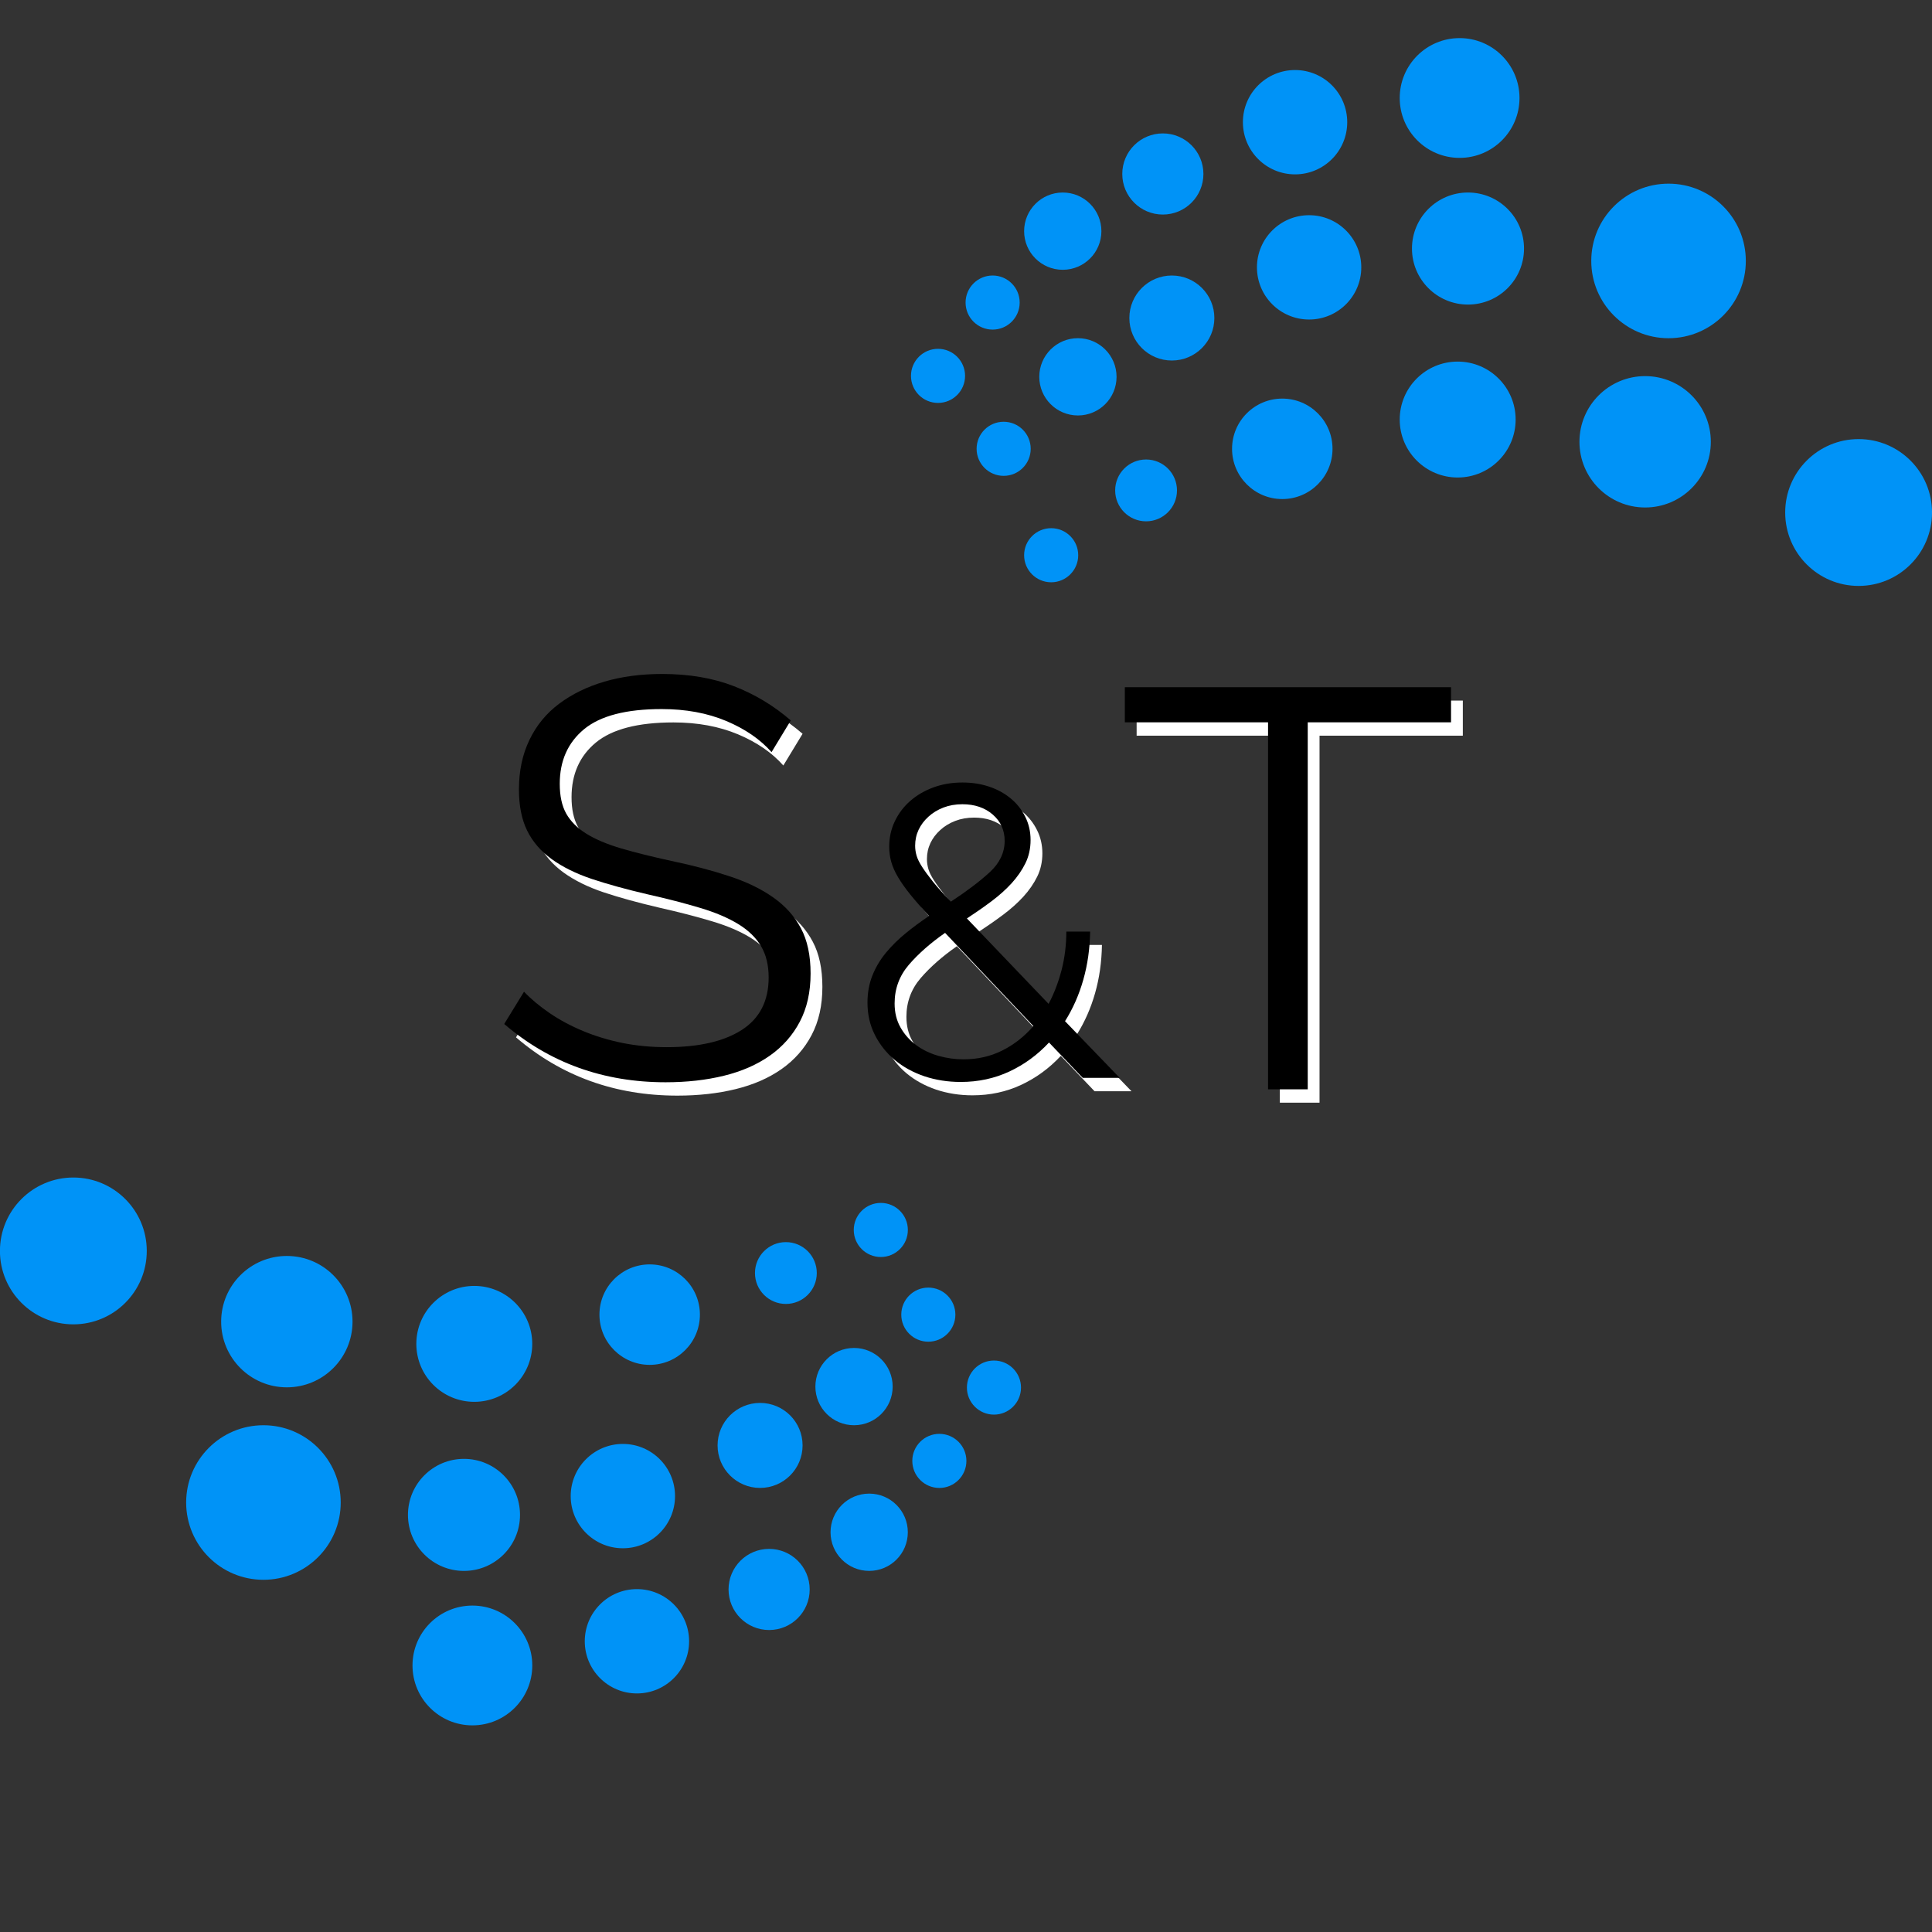 <?xml version="1.0" encoding="UTF-8"?>
<svg xmlns="http://www.w3.org/2000/svg" xmlns:xlink="http://www.w3.org/1999/xlink" width="375pt" height="375pt" viewBox="0 0 375 375" version="1.2">
<rect x="0" y="0" width="375" height="375" fill="#333333" stroke="none"/>
<defs>
<g>
<symbol overflow="visible" id="glyph0-0">
<path style="stroke:none;" d=""/>
</symbol>
<symbol overflow="visible" id="glyph0-1">
<path style="stroke:none;" d="M 65.188 -71.234 L 37.375 -71.234 L 37.375 0 L 29.672 0 L 29.672 -71.234 L 1.875 -71.234 L 1.875 -78.047 L 65.188 -78.047 Z M 65.188 -71.234 "/>
</symbol>
<symbol overflow="visible" id="glyph0-2">
<path style="stroke:none;" d="M 55.406 -63.422 C 53.207 -65.91 50.273 -67.926 46.609 -69.469 C 42.941 -71.008 38.766 -71.781 34.078 -71.781 C 27.191 -71.781 22.172 -70.477 19.016 -67.875 C 15.867 -65.27 14.297 -61.734 14.297 -57.266 C 14.297 -54.922 14.711 -53 15.547 -51.5 C 16.391 -50 17.691 -48.695 19.453 -47.594 C 21.211 -46.5 23.469 -45.547 26.219 -44.734 C 28.969 -43.93 32.207 -43.125 35.938 -42.312 C 40.113 -41.438 43.867 -40.445 47.203 -39.344 C 50.547 -38.25 53.391 -36.875 55.734 -35.219 C 58.078 -33.57 59.867 -31.578 61.109 -29.234 C 62.359 -26.891 62.984 -23.961 62.984 -20.453 C 62.984 -16.859 62.285 -13.738 60.891 -11.094 C 59.504 -8.457 57.562 -6.258 55.062 -4.5 C 52.57 -2.75 49.602 -1.453 46.156 -0.609 C 42.719 0.234 38.945 0.656 34.844 0.656 C 22.75 0.656 12.305 -3.113 3.516 -10.656 L 7.359 -16.922 C 8.754 -15.461 10.422 -14.07 12.359 -12.75 C 14.305 -11.426 16.469 -10.27 18.844 -9.281 C 21.227 -8.289 23.773 -7.52 26.484 -6.969 C 29.203 -6.426 32.062 -6.156 35.062 -6.156 C 41.289 -6.156 46.145 -7.27 49.625 -9.5 C 53.102 -11.738 54.844 -15.129 54.844 -19.672 C 54.844 -22.086 54.348 -24.117 53.359 -25.766 C 52.379 -27.422 50.898 -28.852 48.922 -30.062 C 46.941 -31.27 44.484 -32.312 41.547 -33.188 C 38.617 -34.07 35.211 -34.953 31.328 -35.828 C 27.223 -36.785 23.629 -37.773 20.547 -38.797 C 17.473 -39.828 14.875 -41.109 12.75 -42.641 C 10.625 -44.18 9.031 -46.031 7.969 -48.188 C 6.906 -50.352 6.375 -53.016 6.375 -56.172 C 6.375 -59.766 7.051 -62.969 8.406 -65.781 C 9.758 -68.602 11.68 -70.945 14.172 -72.812 C 16.672 -74.688 19.602 -76.117 22.969 -77.109 C 26.344 -78.098 30.082 -78.594 34.188 -78.594 C 39.383 -78.594 44.016 -77.805 48.078 -76.234 C 52.148 -74.66 55.836 -72.441 59.141 -69.578 Z M 55.406 -63.422 "/>
</symbol>
<symbol overflow="visible" id="glyph1-0">
<path style="stroke:none;" d=""/>
</symbol>
<symbol overflow="visible" id="glyph1-1">
<path style="stroke:none;" d="M 45.531 0 L 38.984 -6.859 C 36.754 -4.461 34.191 -2.586 31.297 -1.234 C 28.398 0.117 25.25 0.797 21.844 0.797 C 19.344 0.797 16.988 0.426 14.781 -0.312 C 12.582 -1.062 10.672 -2.113 9.047 -3.469 C 7.43 -4.82 6.145 -6.441 5.188 -8.328 C 4.227 -10.211 3.75 -12.301 3.75 -14.594 C 3.75 -16.508 4.066 -18.266 4.703 -19.859 C 5.336 -21.453 6.211 -22.926 7.328 -24.281 C 8.453 -25.633 9.727 -26.895 11.156 -28.062 C 12.594 -29.238 14.109 -30.359 15.703 -31.422 C 14.273 -32.961 13.066 -34.344 12.078 -35.562 C 11.098 -36.781 10.301 -37.906 9.688 -38.938 C 9.07 -39.977 8.629 -40.977 8.359 -41.938 C 8.098 -42.895 7.969 -43.879 7.969 -44.891 C 7.969 -46.641 8.328 -48.27 9.047 -49.781 C 9.766 -51.301 10.758 -52.617 12.031 -53.734 C 13.312 -54.859 14.816 -55.738 16.547 -56.375 C 18.273 -57.008 20.148 -57.328 22.172 -57.328 C 24.023 -57.328 25.75 -57.062 27.344 -56.531 C 28.938 -56 30.332 -55.238 31.531 -54.25 C 32.727 -53.27 33.672 -52.086 34.359 -50.703 C 35.055 -49.328 35.406 -47.816 35.406 -46.172 C 35.406 -44.516 35.07 -43.008 34.406 -41.656 C 33.738 -40.301 32.848 -39.008 31.734 -37.781 C 30.617 -36.562 29.316 -35.395 27.828 -34.281 C 26.336 -33.164 24.742 -32.051 23.047 -30.938 L 38.906 -14.359 C 39.969 -16.367 40.805 -18.555 41.422 -20.922 C 42.035 -23.297 42.344 -25.785 42.344 -28.391 L 46.969 -28.391 C 46.914 -25.086 46.473 -21.973 45.641 -19.047 C 44.816 -16.129 43.633 -13.445 42.094 -11 L 52.703 0 Z M 22.406 -3.594 C 25.113 -3.594 27.609 -4.16 29.891 -5.297 C 32.18 -6.441 34.203 -8.023 35.953 -10.047 L 18.812 -28.141 C 16 -26.18 13.66 -24.125 11.797 -21.969 C 9.941 -19.812 9.016 -17.301 9.016 -14.438 C 9.016 -12.676 9.398 -11.117 10.172 -9.766 C 10.941 -8.41 11.961 -7.266 13.234 -6.328 C 14.516 -5.398 15.953 -4.711 17.547 -4.266 C 19.141 -3.816 20.758 -3.594 22.406 -3.594 Z M 13 -45.047 C 13 -44.41 13.094 -43.77 13.281 -43.125 C 13.469 -42.488 13.828 -41.758 14.359 -40.938 C 14.891 -40.113 15.594 -39.156 16.469 -38.062 C 17.344 -36.977 18.5 -35.691 19.938 -34.203 C 23.02 -36.223 25.531 -38.125 27.469 -39.906 C 29.406 -41.688 30.375 -43.719 30.375 -46 C 30.375 -48.07 29.602 -49.773 28.062 -51.109 C 26.52 -52.441 24.555 -53.109 22.172 -53.109 C 20.836 -53.109 19.613 -52.895 18.5 -52.469 C 17.383 -52.039 16.414 -51.453 15.594 -50.703 C 14.77 -49.961 14.129 -49.113 13.672 -48.156 C 13.223 -47.195 13 -46.16 13 -45.047 Z M 13 -45.047 "/>
</symbol>
</g>
<clipPath id="clip1">
  <path d="M 271.684 7.395 L 294.934 7.395 L 294.934 30.645 L 271.684 30.645 Z M 271.684 7.395 "/>
</clipPath>
<clipPath id="clip2">
  <path d="M 241.246 13.594 L 261.496 13.594 L 261.496 33.844 L 241.246 33.844 Z M 241.246 13.594 "/>
</clipPath>
<clipPath id="clip3">
  <path d="M 217.832 25.895 L 233.582 25.895 L 233.582 41.645 L 217.832 41.645 Z M 217.832 25.895 "/>
</clipPath>
<clipPath id="clip4">
  <path d="M 198.781 37.367 L 213.781 37.367 L 213.781 52.367 L 198.781 52.367 Z M 198.781 37.367 "/>
</clipPath>
<clipPath id="clip5">
  <path d="M 187.418 53.477 L 197.918 53.477 L 197.918 63.977 L 187.418 63.977 Z M 187.418 53.477 "/>
</clipPath>
<clipPath id="clip6">
  <path d="M 176.82 67.707 L 187.32 67.707 L 187.32 78.207 L 176.82 78.207 Z M 176.82 67.707 "/>
</clipPath>
<clipPath id="clip7">
  <path d="M 308.863 35.648 L 338.863 35.648 L 338.863 65.648 L 308.863 65.648 Z M 308.863 35.648 "/>
</clipPath>
<clipPath id="clip8">
  <path d="M 274.062 37.367 L 295.812 37.367 L 295.812 59.117 L 274.062 59.117 Z M 274.062 37.367 "/>
</clipPath>
<clipPath id="clip9">
  <path d="M 243.973 41.77 L 264.223 41.77 L 264.223 62.02 L 243.973 62.02 Z M 243.973 41.77 "/>
</clipPath>
<clipPath id="clip10">
  <path d="M 219.207 53.477 L 235.707 53.477 L 235.707 69.977 L 219.207 69.977 Z M 219.207 53.477 "/>
</clipPath>
<clipPath id="clip11">
  <path d="M 189.559 81.863 L 200.059 81.863 L 200.059 92.363 L 189.559 92.363 Z M 189.559 81.863 "/>
</clipPath>
<clipPath id="clip12">
  <path d="M 201.723 65.641 L 216.723 65.641 L 216.723 80.641 L 201.723 80.641 Z M 201.723 65.641 "/>
</clipPath>
<clipPath id="clip13">
  <path d="M 198.781 102.52 L 209.281 102.52 L 209.281 113.02 L 198.781 113.02 Z M 198.781 102.52 "/>
</clipPath>
<clipPath id="clip14">
  <path d="M 216.453 89.188 L 228.453 89.188 L 228.453 101.188 L 216.453 101.188 Z M 216.453 89.188 "/>
</clipPath>
<clipPath id="clip15">
  <path d="M 239.141 77.367 L 258.641 77.367 L 258.641 96.867 L 239.141 96.867 Z M 239.141 77.367 "/>
</clipPath>
<clipPath id="clip16">
  <path d="M 271.684 70.184 L 294.184 70.184 L 294.184 92.684 L 271.684 92.684 Z M 271.684 70.184 "/>
</clipPath>
<clipPath id="clip17">
  <path d="M 306.57 73.004 L 332.07 73.004 L 332.07 98.504 L 306.57 98.504 Z M 306.57 73.004 "/>
</clipPath>
<clipPath id="clip18">
  <path d="M 346.504 85.227 L 375 85.227 L 375 113.727 L 346.504 113.727 Z M 346.504 85.227 "/>
</clipPath>
<clipPath id="clip19">
  <path d="M 187.676 264.078 L 198.176 264.078 L 198.176 274.578 L 187.676 274.578 Z M 187.676 264.078 "/>
</clipPath>
<clipPath id="clip20">
  <path d="M 80.066 311.641 L 103.316 311.641 L 103.316 334.891 L 80.066 334.891 Z M 80.066 311.641 "/>
</clipPath>
<clipPath id="clip21">
  <path d="M 113.504 308.445 L 133.754 308.445 L 133.754 328.695 L 113.504 328.695 Z M 113.504 308.445 "/>
</clipPath>
<clipPath id="clip22">
  <path d="M 141.41 300.637 L 157.16 300.637 L 157.16 316.387 L 141.41 316.387 Z M 141.41 300.637 "/>
</clipPath>
<clipPath id="clip23">
  <path d="M 161.207 289.91 L 176.207 289.91 L 176.207 304.91 L 161.207 304.91 Z M 161.207 289.91 "/>
</clipPath>
<clipPath id="clip24">
  <path d="M 177.078 278.309 L 187.578 278.309 L 187.578 288.809 L 177.078 288.809 Z M 177.078 278.309 "/>
</clipPath>
<clipPath id="clip25">
  <path d="M 36.133 276.637 L 66.133 276.637 L 66.133 306.637 L 36.133 306.637 Z M 36.133 276.637 "/>
</clipPath>
<clipPath id="clip26">
  <path d="M 79.184 283.164 L 100.934 283.164 L 100.934 304.914 L 79.184 304.914 Z M 79.184 283.164 "/>
</clipPath>
<clipPath id="clip27">
  <path d="M 110.773 280.266 L 131.023 280.266 L 131.023 300.516 L 110.773 300.516 Z M 110.773 280.266 "/>
</clipPath>
<clipPath id="clip28">
  <path d="M 139.281 272.305 L 155.781 272.305 L 155.781 288.805 L 139.281 288.805 Z M 139.281 272.305 "/>
</clipPath>
<clipPath id="clip29">
  <path d="M 174.938 249.922 L 185.438 249.922 L 185.438 260.422 L 174.938 260.422 Z M 174.938 249.922 "/>
</clipPath>
<clipPath id="clip30">
  <path d="M 158.266 261.637 L 173.266 261.637 L 173.266 276.637 L 158.266 276.637 Z M 158.266 261.637 "/>
</clipPath>
<clipPath id="clip31">
  <path d="M 165.715 233.484 L 176.215 233.484 L 176.215 243.984 L 165.715 243.984 Z M 165.715 233.484 "/>
</clipPath>
<clipPath id="clip32">
  <path d="M 146.539 241.094 L 158.539 241.094 L 158.539 253.094 L 146.539 253.094 Z M 146.539 241.094 "/>
</clipPath>
<clipPath id="clip33">
  <path d="M 116.352 245.418 L 135.852 245.418 L 135.852 264.918 L 116.352 264.918 Z M 116.352 245.418 "/>
</clipPath>
<clipPath id="clip34">
  <path d="M 80.809 249.594 L 103.309 249.594 L 103.309 272.094 L 80.809 272.094 Z M 80.809 249.594 "/>
</clipPath>
<clipPath id="clip35">
  <path d="M 42.926 243.781 L 68.426 243.781 L 68.426 269.281 L 42.926 269.281 Z M 42.926 243.781 "/>
</clipPath>
<clipPath id="clip36">
  <path d="M 0 228.555 L 28.488 228.555 L 28.488 257.055 L 0 257.055 Z M 0 228.555 "/>
</clipPath>
</defs>
<g id="surface1">
<g clip-path="url(#clip1)" clip-rule="nonzero">
<path style=" stroke:none;fill-rule:nonzero;fill:rgb(0%,57.649%,96.86%);fill-opacity:1;" d="M 283.309 7.395 C 276.887 7.395 271.684 12.602 271.684 19.02 C 271.684 25.441 276.887 30.645 283.309 30.645 C 289.727 30.645 294.934 25.441 294.934 19.02 C 294.934 12.602 289.727 7.395 283.309 7.395 Z M 283.309 7.395 "/>
</g>
<g style="fill:rgb(100%,100%,100%);fill-opacity:1;">
  <use xlink:href="#glyph0-1" x="218.745" y="214.029"/>
</g>
<g style="fill:rgb(100%,100%,100%);fill-opacity:1;">
  <use xlink:href="#glyph0-2" x="96.64" y="212.004"/>
</g>
<g style="fill:rgb(100%,100%,100%);fill-opacity:1;">
  <use xlink:href="#glyph1-1" x="166.917" y="211.805"/>
</g>
<g style="fill:rgb(0%,0%,0%);fill-opacity:1;">
  <use xlink:href="#glyph0-1" x="216.456" y="211.436"/>
</g>
<g clip-path="url(#clip2)" clip-rule="nonzero">
<path style=" stroke:none;fill-rule:nonzero;fill:rgb(0%,57.649%,96.86%);fill-opacity:1;" d="M 251.371 13.594 C 245.781 13.594 241.246 18.125 241.246 23.719 C 241.246 29.309 245.781 33.844 251.371 33.844 C 256.961 33.844 261.496 29.309 261.496 23.719 C 261.496 18.125 256.961 13.594 251.371 13.594 Z M 251.371 13.594 "/>
</g>
<g clip-path="url(#clip3)" clip-rule="nonzero">
<path style=" stroke:none;fill-rule:nonzero;fill:rgb(0%,57.649%,96.86%);fill-opacity:1;" d="M 225.707 25.895 C 221.355 25.895 217.832 29.418 217.832 33.77 C 217.832 38.117 221.355 41.645 225.707 41.645 C 230.055 41.645 233.582 38.117 233.582 33.77 C 233.582 29.418 230.055 25.895 225.707 25.895 Z M 225.707 25.895 "/>
</g>
<g clip-path="url(#clip4)" clip-rule="nonzero">
<path style=" stroke:none;fill-rule:nonzero;fill:rgb(0%,57.649%,96.86%);fill-opacity:1;" d="M 206.281 37.367 C 202.141 37.367 198.781 40.727 198.781 44.867 C 198.781 49.012 202.141 52.367 206.281 52.367 C 210.422 52.367 213.781 49.012 213.781 44.867 C 213.781 40.727 210.422 37.367 206.281 37.367 Z M 206.281 37.367 "/>
</g>
<g clip-path="url(#clip5)" clip-rule="nonzero">
<path style=" stroke:none;fill-rule:nonzero;fill:rgb(0%,57.649%,96.86%);fill-opacity:1;" d="M 192.668 53.477 C 189.77 53.477 187.418 55.828 187.418 58.727 C 187.418 61.625 189.77 63.977 192.668 63.977 C 195.566 63.977 197.918 61.625 197.918 58.727 C 197.918 55.828 195.566 53.477 192.668 53.477 Z M 192.668 53.477 "/>
</g>
<g clip-path="url(#clip6)" clip-rule="nonzero">
<path style=" stroke:none;fill-rule:nonzero;fill:rgb(0%,57.649%,96.86%);fill-opacity:1;" d="M 182.07 67.707 C 179.168 67.707 176.82 70.059 176.82 72.957 C 176.82 75.855 179.168 78.207 182.07 78.207 C 184.969 78.207 187.32 75.855 187.32 72.957 C 187.32 70.059 184.969 67.707 182.07 67.707 Z M 182.07 67.707 "/>
</g>
<g clip-path="url(#clip7)" clip-rule="nonzero">
<path style=" stroke:none;fill-rule:nonzero;fill:rgb(0%,57.649%,96.86%);fill-opacity:1;" d="M 323.863 35.648 C 315.582 35.648 308.863 42.363 308.863 50.648 C 308.863 58.93 315.582 65.648 323.863 65.648 C 332.148 65.648 338.863 58.93 338.863 50.648 C 338.863 42.363 332.148 35.648 323.863 35.648 Z M 323.863 35.648 "/>
</g>
<g clip-path="url(#clip8)" clip-rule="nonzero">
<path style=" stroke:none;fill-rule:nonzero;fill:rgb(0%,57.649%,96.86%);fill-opacity:1;" d="M 284.938 37.367 C 278.934 37.367 274.062 42.238 274.062 48.242 C 274.062 54.25 278.934 59.117 284.938 59.117 C 290.945 59.117 295.812 54.25 295.812 48.242 C 295.812 42.238 290.945 37.367 284.938 37.367 Z M 284.938 37.367 "/>
</g>
<g clip-path="url(#clip9)" clip-rule="nonzero">
<path style=" stroke:none;fill-rule:nonzero;fill:rgb(0%,57.649%,96.86%);fill-opacity:1;" d="M 254.098 41.77 C 248.504 41.77 243.973 46.305 243.973 51.895 C 243.973 57.488 248.504 62.02 254.098 62.02 C 259.688 62.02 264.223 57.488 264.223 51.895 C 264.223 46.305 259.688 41.77 254.098 41.77 Z M 254.098 41.77 "/>
</g>
<g clip-path="url(#clip10)" clip-rule="nonzero">
<path style=" stroke:none;fill-rule:nonzero;fill:rgb(0%,57.649%,96.86%);fill-opacity:1;" d="M 227.457 53.477 C 222.902 53.477 219.207 57.168 219.207 61.727 C 219.207 66.281 222.902 69.977 227.457 69.977 C 232.016 69.977 235.707 66.281 235.707 61.727 C 235.707 57.168 232.016 53.477 227.457 53.477 Z M 227.457 53.477 "/>
</g>
<g clip-path="url(#clip11)" clip-rule="nonzero">
<path style=" stroke:none;fill-rule:nonzero;fill:rgb(0%,57.649%,96.86%);fill-opacity:1;" d="M 194.809 81.863 C 191.91 81.863 189.559 84.211 189.559 87.113 C 189.559 90.012 191.91 92.363 194.809 92.363 C 197.707 92.363 200.059 90.012 200.059 87.113 C 200.059 84.211 197.707 81.863 194.809 81.863 Z M 194.809 81.863 "/>
</g>
<g clip-path="url(#clip12)" clip-rule="nonzero">
<path style=" stroke:none;fill-rule:nonzero;fill:rgb(0%,57.649%,96.86%);fill-opacity:1;" d="M 209.223 65.641 C 205.082 65.641 201.723 69 201.723 73.141 C 201.723 77.281 205.082 80.641 209.223 80.641 C 213.367 80.641 216.723 77.281 216.723 73.141 C 216.723 69 213.367 65.641 209.223 65.641 Z M 209.223 65.641 "/>
</g>
<g clip-path="url(#clip13)" clip-rule="nonzero">
<path style=" stroke:none;fill-rule:nonzero;fill:rgb(0%,57.649%,96.86%);fill-opacity:1;" d="M 204.031 102.52 C 201.133 102.52 198.781 104.871 198.781 107.77 C 198.781 110.668 201.133 113.02 204.031 113.02 C 206.93 113.02 209.281 110.668 209.281 107.77 C 209.281 104.871 206.93 102.52 204.031 102.52 Z M 204.031 102.52 "/>
</g>
<g clip-path="url(#clip14)" clip-rule="nonzero">
<path style=" stroke:none;fill-rule:nonzero;fill:rgb(0%,57.649%,96.86%);fill-opacity:1;" d="M 222.453 89.188 C 219.141 89.188 216.453 91.871 216.453 95.188 C 216.453 98.5 219.141 101.188 222.453 101.188 C 225.766 101.188 228.453 98.5 228.453 95.188 C 228.453 91.871 225.766 89.188 222.453 89.188 Z M 222.453 89.188 "/>
</g>
<g clip-path="url(#clip15)" clip-rule="nonzero">
<path style=" stroke:none;fill-rule:nonzero;fill:rgb(0%,57.649%,96.86%);fill-opacity:1;" d="M 248.891 77.367 C 243.508 77.367 239.141 81.734 239.141 87.117 C 239.141 92.5 243.508 96.867 248.891 96.867 C 254.277 96.867 258.641 92.5 258.641 87.117 C 258.641 81.734 254.277 77.367 248.891 77.367 Z M 248.891 77.367 "/>
</g>
<g clip-path="url(#clip16)" clip-rule="nonzero">
<path style=" stroke:none;fill-rule:nonzero;fill:rgb(0%,57.649%,96.86%);fill-opacity:1;" d="M 282.934 70.184 C 276.719 70.184 271.684 75.223 271.684 81.434 C 271.684 87.648 276.719 92.684 282.934 92.684 C 289.145 92.684 294.184 87.648 294.184 81.434 C 294.184 75.223 289.145 70.184 282.934 70.184 Z M 282.934 70.184 "/>
</g>
<g clip-path="url(#clip17)" clip-rule="nonzero">
<path style=" stroke:none;fill-rule:nonzero;fill:rgb(0%,57.649%,96.86%);fill-opacity:1;" d="M 319.32 73.004 C 312.277 73.004 306.57 78.715 306.57 85.754 C 306.57 92.797 312.277 98.504 319.32 98.504 C 326.359 98.504 332.07 92.797 332.07 85.754 C 332.07 78.715 326.359 73.004 319.32 73.004 Z M 319.32 73.004 "/>
</g>
<g clip-path="url(#clip18)" clip-rule="nonzero">
<path style=" stroke:none;fill-rule:nonzero;fill:rgb(0%,57.649%,96.86%);fill-opacity:1;" d="M 360.754 85.227 C 352.887 85.227 346.504 91.609 346.504 99.477 C 346.504 107.348 352.887 113.727 360.754 113.727 C 368.625 113.727 375.004 107.348 375.004 99.477 C 375.004 91.609 368.625 85.227 360.754 85.227 Z M 360.754 85.227 "/>
</g>
<g clip-path="url(#clip19)" clip-rule="nonzero">
<path style=" stroke:none;fill-rule:nonzero;fill:rgb(0%,57.649%,96.86%);fill-opacity:1;" d="M 192.926 274.578 C 195.824 274.578 198.176 272.227 198.176 269.328 C 198.176 266.43 195.824 264.078 192.926 264.078 C 190.027 264.078 187.676 266.43 187.676 269.328 C 187.676 272.227 190.027 274.578 192.926 274.578 Z M 192.926 274.578 "/>
</g>
<g clip-path="url(#clip20)" clip-rule="nonzero">
<path style=" stroke:none;fill-rule:nonzero;fill:rgb(0%,57.649%,96.86%);fill-opacity:1;" d="M 91.691 334.891 C 98.109 334.891 103.316 329.688 103.316 323.266 C 103.316 316.848 98.109 311.641 91.691 311.641 C 85.27 311.641 80.066 316.848 80.066 323.266 C 80.066 329.688 85.27 334.891 91.691 334.891 Z M 91.691 334.891 "/>
</g>
<g clip-path="url(#clip21)" clip-rule="nonzero">
<path style=" stroke:none;fill-rule:nonzero;fill:rgb(0%,57.649%,96.86%);fill-opacity:1;" d="M 123.629 328.695 C 129.219 328.695 133.754 324.164 133.754 318.57 C 133.754 312.98 129.219 308.445 123.629 308.445 C 118.039 308.445 113.504 312.98 113.504 318.57 C 113.504 324.164 118.039 328.695 123.629 328.695 Z M 123.629 328.695 "/>
</g>
<g clip-path="url(#clip22)" clip-rule="nonzero">
<path style=" stroke:none;fill-rule:nonzero;fill:rgb(0%,57.649%,96.86%);fill-opacity:1;" d="M 149.285 316.387 C 153.633 316.387 157.16 312.859 157.16 308.512 C 157.16 304.164 153.633 300.637 149.285 300.637 C 144.934 300.637 141.41 304.164 141.41 308.512 C 141.41 312.859 144.934 316.387 149.285 316.387 Z M 149.285 316.387 "/>
</g>
<g clip-path="url(#clip23)" clip-rule="nonzero">
<path style=" stroke:none;fill-rule:nonzero;fill:rgb(0%,57.649%,96.86%);fill-opacity:1;" d="M 168.707 304.91 C 172.852 304.91 176.207 301.551 176.207 297.41 C 176.207 293.27 172.852 289.91 168.707 289.91 C 164.566 289.91 161.207 293.27 161.207 297.41 C 161.207 301.551 164.566 304.91 168.707 304.91 Z M 168.707 304.91 "/>
</g>
<g clip-path="url(#clip24)" clip-rule="nonzero">
<path style=" stroke:none;fill-rule:nonzero;fill:rgb(0%,57.649%,96.86%);fill-opacity:1;" d="M 182.328 288.809 C 185.227 288.809 187.578 286.457 187.578 283.559 C 187.578 280.66 185.227 278.309 182.328 278.309 C 179.43 278.309 177.078 280.66 177.078 283.559 C 177.078 286.457 179.43 288.809 182.328 288.809 Z M 182.328 288.809 "/>
</g>
<g clip-path="url(#clip25)" clip-rule="nonzero">
<path style=" stroke:none;fill-rule:nonzero;fill:rgb(0%,57.649%,96.86%);fill-opacity:1;" d="M 51.133 306.637 C 59.414 306.637 66.133 299.922 66.133 291.637 C 66.133 283.355 59.414 276.637 51.133 276.637 C 42.848 276.637 36.133 283.355 36.133 291.637 C 36.133 299.922 42.848 306.637 51.133 306.637 Z M 51.133 306.637 "/>
</g>
<g clip-path="url(#clip26)" clip-rule="nonzero">
<path style=" stroke:none;fill-rule:nonzero;fill:rgb(0%,57.649%,96.86%);fill-opacity:1;" d="M 90.059 304.914 C 96.062 304.914 100.934 300.047 100.934 294.039 C 100.934 288.035 96.062 283.164 90.059 283.164 C 84.051 283.164 79.184 288.035 79.184 294.039 C 79.184 300.047 84.051 304.914 90.059 304.914 Z M 90.059 304.914 "/>
</g>
<g clip-path="url(#clip27)" clip-rule="nonzero">
<path style=" stroke:none;fill-rule:nonzero;fill:rgb(0%,57.649%,96.86%);fill-opacity:1;" d="M 120.898 300.516 C 126.492 300.516 131.023 295.98 131.023 290.391 C 131.023 284.801 126.492 280.266 120.898 280.266 C 115.309 280.266 110.773 284.801 110.773 290.391 C 110.773 295.98 115.309 300.516 120.898 300.516 Z M 120.898 300.516 "/>
</g>
<g clip-path="url(#clip28)" clip-rule="nonzero">
<path style=" stroke:none;fill-rule:nonzero;fill:rgb(0%,57.649%,96.86%);fill-opacity:1;" d="M 147.531 288.805 C 152.086 288.805 155.781 285.109 155.781 280.555 C 155.781 275.996 152.086 272.305 147.531 272.305 C 142.977 272.305 139.281 275.996 139.281 280.555 C 139.281 285.109 142.977 288.805 147.531 288.805 Z M 147.531 288.805 "/>
</g>
<g clip-path="url(#clip29)" clip-rule="nonzero">
<path style=" stroke:none;fill-rule:nonzero;fill:rgb(0%,57.649%,96.86%);fill-opacity:1;" d="M 180.188 260.422 C 183.086 260.422 185.438 258.07 185.438 255.172 C 185.438 252.273 183.086 249.922 180.188 249.922 C 177.285 249.922 174.938 252.273 174.938 255.172 C 174.938 258.07 177.285 260.422 180.188 260.422 Z M 180.188 260.422 "/>
</g>
<g clip-path="url(#clip30)" clip-rule="nonzero">
<path style=" stroke:none;fill-rule:nonzero;fill:rgb(0%,57.649%,96.86%);fill-opacity:1;" d="M 165.766 276.637 C 169.906 276.637 173.266 273.281 173.266 269.137 C 173.266 264.996 169.906 261.637 165.766 261.637 C 161.621 261.637 158.266 264.996 158.266 269.137 C 158.266 273.281 161.621 276.637 165.766 276.637 Z M 165.766 276.637 "/>
</g>
<g clip-path="url(#clip31)" clip-rule="nonzero">
<path style=" stroke:none;fill-rule:nonzero;fill:rgb(0%,57.649%,96.86%);fill-opacity:1;" d="M 170.965 243.984 C 173.863 243.984 176.215 241.637 176.215 238.734 C 176.215 235.836 173.863 233.484 170.965 233.484 C 168.066 233.484 165.715 235.836 165.715 238.734 C 165.715 241.637 168.066 243.984 170.965 243.984 Z M 170.965 243.984 "/>
</g>
<g clip-path="url(#clip32)" clip-rule="nonzero">
<path style=" stroke:none;fill-rule:nonzero;fill:rgb(0%,57.649%,96.86%);fill-opacity:1;" d="M 152.539 253.094 C 155.852 253.094 158.539 250.41 158.539 247.094 C 158.539 243.781 155.852 241.094 152.539 241.094 C 149.223 241.094 146.539 243.781 146.539 247.094 C 146.539 250.41 149.223 253.094 152.539 253.094 Z M 152.539 253.094 "/>
</g>
<g clip-path="url(#clip33)" clip-rule="nonzero">
<path style=" stroke:none;fill-rule:nonzero;fill:rgb(0%,57.649%,96.86%);fill-opacity:1;" d="M 126.102 264.918 C 131.484 264.918 135.852 260.551 135.852 255.168 C 135.852 249.781 131.484 245.418 126.102 245.418 C 120.719 245.418 116.352 249.781 116.352 255.168 C 116.352 260.551 120.719 264.918 126.102 264.918 Z M 126.102 264.918 "/>
</g>
<g clip-path="url(#clip34)" clip-rule="nonzero">
<path style=" stroke:none;fill-rule:nonzero;fill:rgb(0%,57.649%,96.86%);fill-opacity:1;" d="M 92.059 272.094 C 98.27 272.094 103.309 267.059 103.309 260.844 C 103.309 254.633 98.27 249.594 92.059 249.594 C 85.844 249.594 80.809 254.633 80.809 260.844 C 80.809 267.059 85.844 272.094 92.059 272.094 Z M 92.059 272.094 "/>
</g>
<g clip-path="url(#clip35)" clip-rule="nonzero">
<path style=" stroke:none;fill-rule:nonzero;fill:rgb(0%,57.649%,96.86%);fill-opacity:1;" d="M 55.676 269.281 C 62.719 269.281 68.426 263.57 68.426 256.531 C 68.426 249.488 62.719 243.781 55.676 243.781 C 48.637 243.781 42.926 249.488 42.926 256.531 C 42.926 263.57 48.637 269.281 55.676 269.281 Z M 55.676 269.281 "/>
</g>
<g clip-path="url(#clip36)" clip-rule="nonzero">
<path style=" stroke:none;fill-rule:nonzero;fill:rgb(0%,57.649%,96.86%);fill-opacity:1;" d="M 14.238 257.055 C 22.109 257.055 28.488 250.676 28.488 242.805 C 28.488 234.938 22.109 228.555 14.238 228.555 C 6.367 228.555 -0.012 234.938 -0.012 242.805 C -0.012 250.676 6.367 257.055 14.238 257.055 Z M 14.238 257.055 "/>
</g>
<g style="fill:rgb(0%,0%,0%);fill-opacity:1;">
  <use xlink:href="#glyph0-2" x="94.351" y="209.411"/>
</g>
<g style="fill:rgb(0%,0%,0%);fill-opacity:1;">
  <use xlink:href="#glyph1-1" x="164.628" y="209.211"/>
</g>
</g>
</svg>
